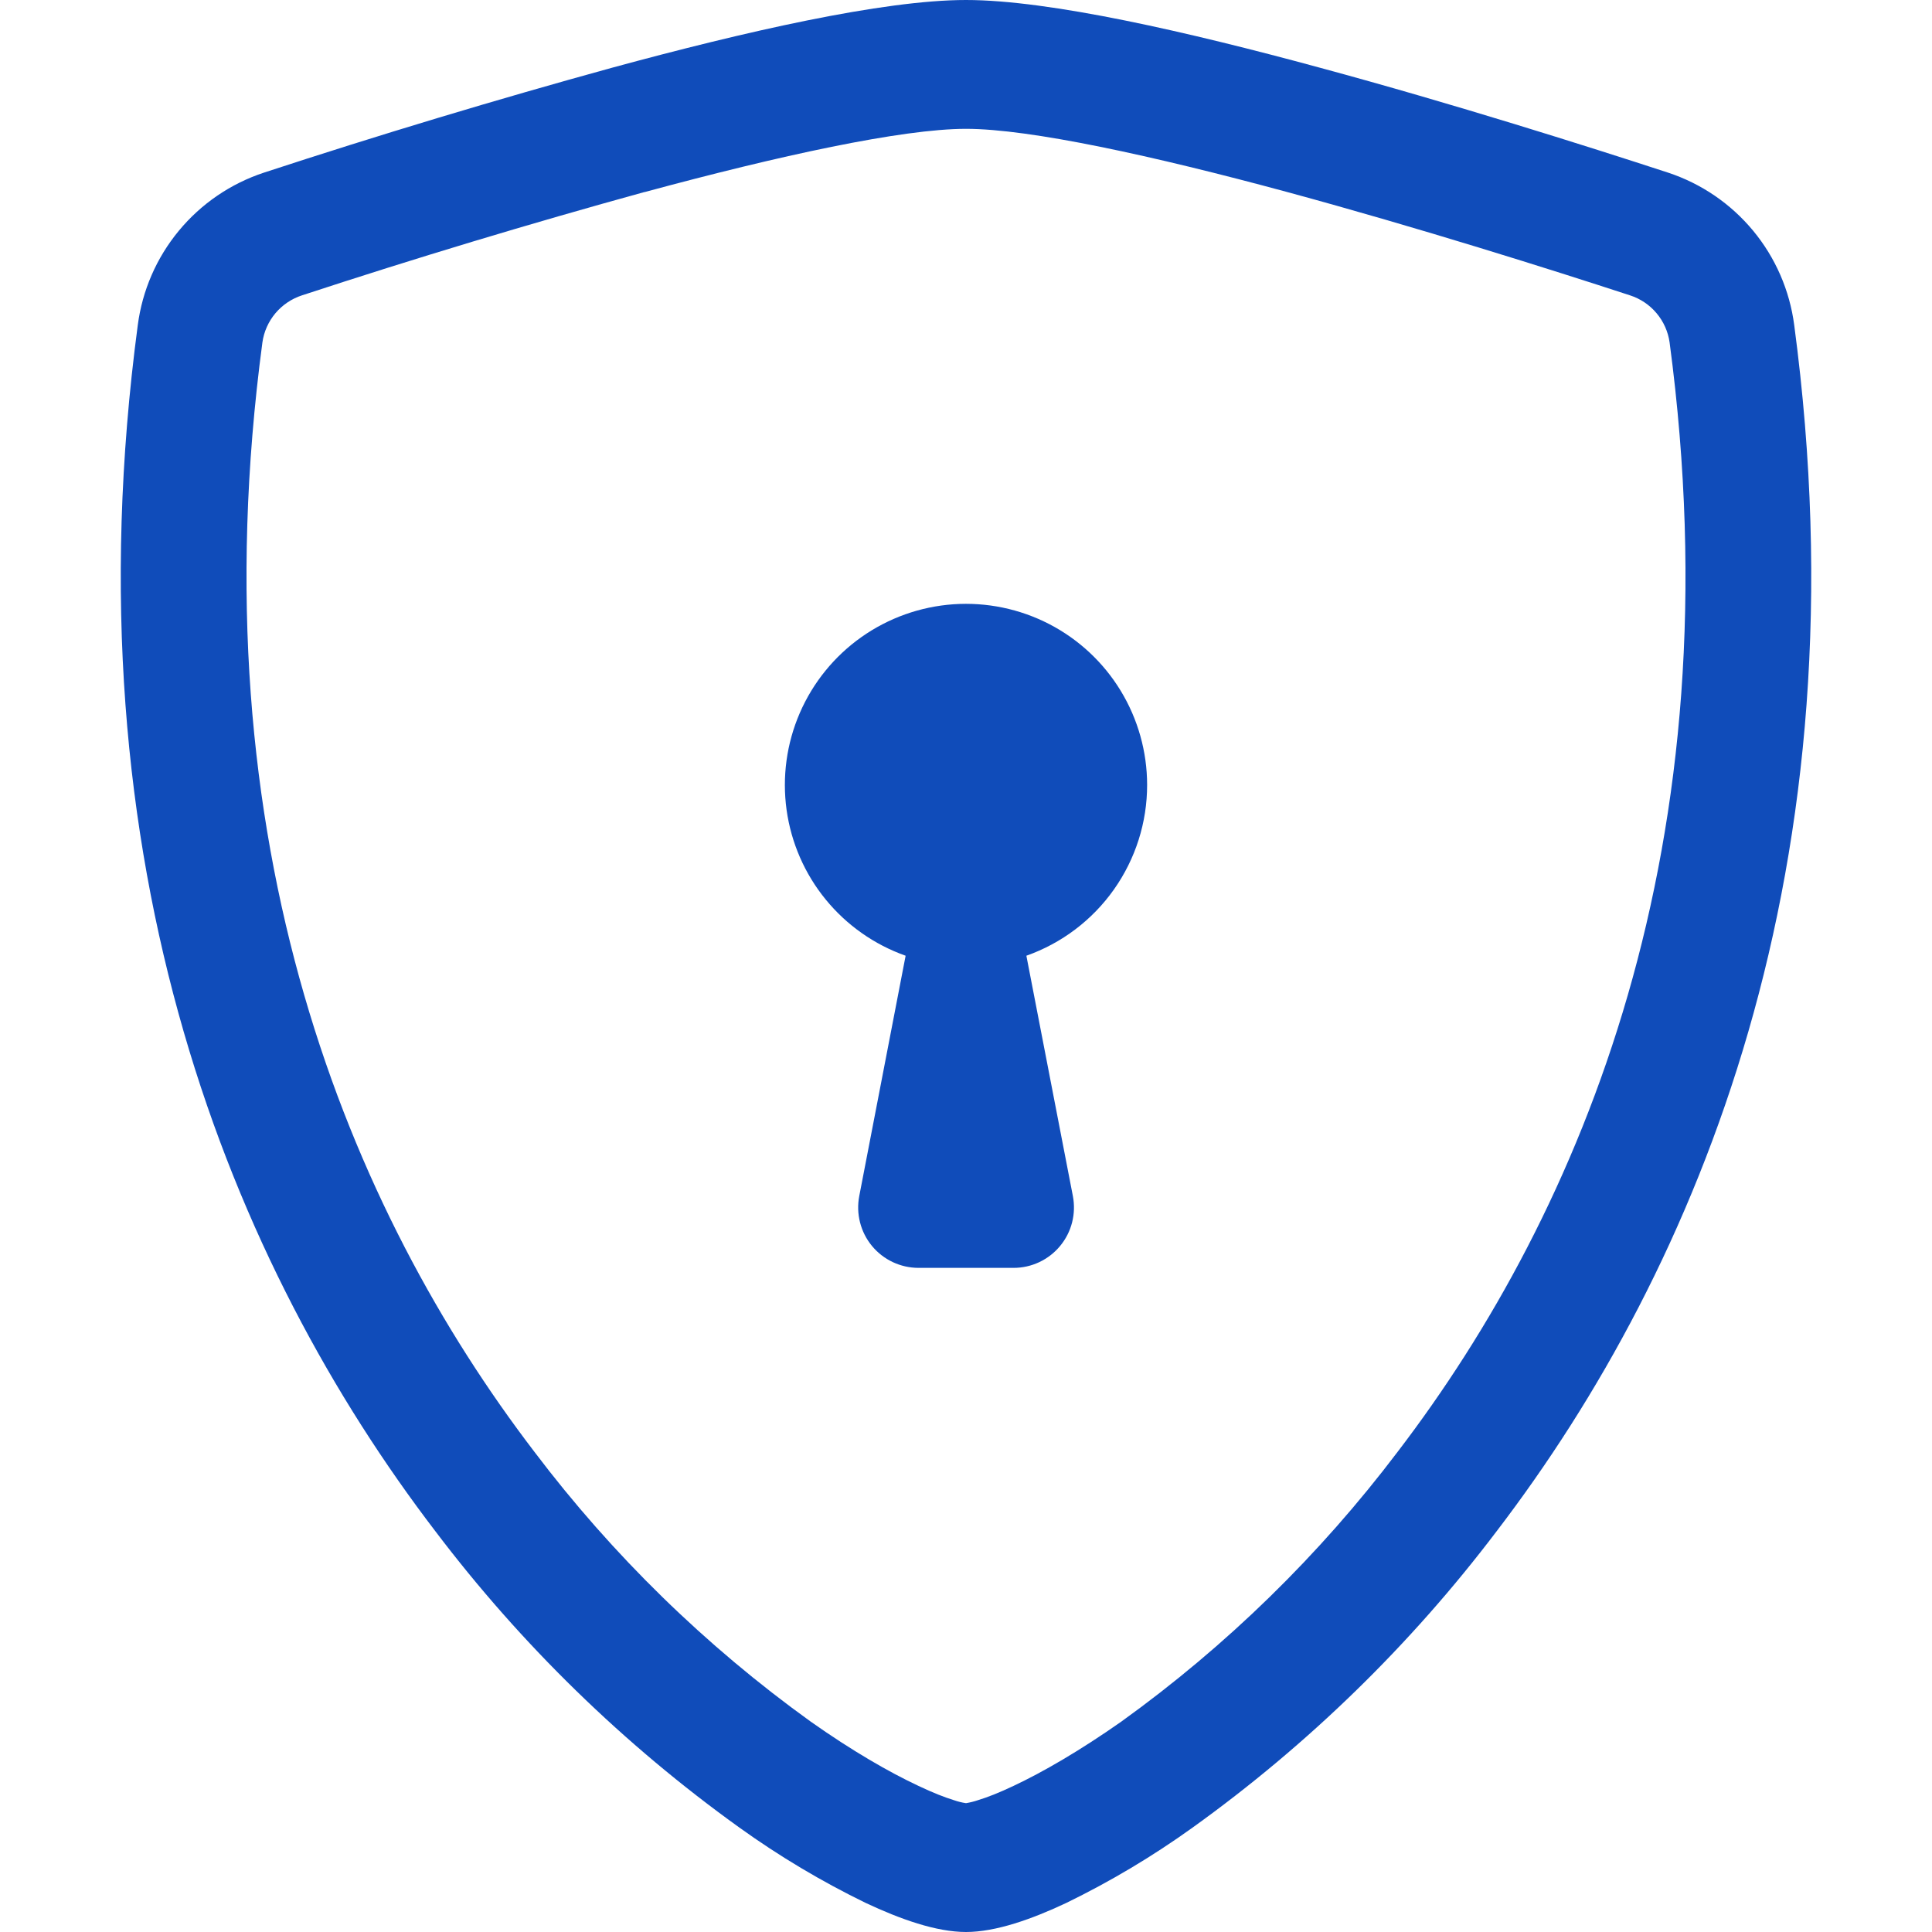 <svg width="60" height="60" viewBox="0 0 60 60" fill="none" xmlns="http://www.w3.org/2000/svg">
<g id="ShieldLock">
<path id="Vector" d="M20.017 5.963C16.446 6.947 12.899 8.017 9.379 9.172C9.057 9.277 8.772 9.469 8.554 9.727C8.337 9.986 8.196 10.3 8.149 10.635C6.071 26.224 10.871 37.597 16.598 45.09C19.022 48.294 21.913 51.117 25.174 53.464C26.471 54.379 27.619 55.039 28.523 55.462C28.973 55.676 29.34 55.819 29.621 55.905C29.744 55.948 29.871 55.98 30 55.999C30.127 55.978 30.253 55.947 30.375 55.905C30.66 55.819 31.027 55.676 31.477 55.462C32.377 55.039 33.529 54.375 34.826 53.464C38.087 51.117 40.978 48.294 43.403 45.09C49.129 37.601 53.929 26.224 51.851 10.635C51.804 10.3 51.664 9.986 51.446 9.727C51.229 9.468 50.943 9.276 50.621 9.172C48.18 8.374 44.059 7.072 39.983 5.966C35.82 4.838 31.991 4.001 30 4.001C28.012 4.001 24.18 4.838 20.017 5.966V5.963ZM19.02 2.1C23.089 0.994 27.413 0 30 0C32.587 0 36.911 0.994 40.98 2.1C45.142 3.225 49.339 4.556 51.806 5.362C52.838 5.703 53.752 6.328 54.445 7.165C55.138 8.002 55.58 9.018 55.721 10.095C57.956 26.884 52.77 39.326 46.477 47.557C43.809 51.079 40.627 54.179 37.039 56.756C35.798 57.648 34.483 58.432 33.109 59.1C32.059 59.595 30.93 60 30 60C29.07 60 27.945 59.595 26.891 59.1C25.517 58.432 24.202 57.648 22.961 56.756C19.373 54.179 16.191 51.079 13.523 47.557C7.23 39.326 2.044 26.884 4.279 10.095C4.42 9.018 4.862 8.002 5.555 7.165C6.247 6.328 7.162 5.703 8.194 5.362C11.776 4.188 15.386 3.1 19.02 2.1Z" fill="#104CBA"/>
<path id="Vector_2" d="M35.625 24.375C35.626 25.539 35.265 26.674 34.594 27.624C33.922 28.575 32.972 29.293 31.875 29.681L33.319 37.144C33.371 37.415 33.363 37.695 33.295 37.963C33.227 38.231 33.1 38.48 32.924 38.693C32.748 38.907 32.527 39.078 32.277 39.196C32.027 39.314 31.754 39.375 31.477 39.375H28.523C28.246 39.374 27.974 39.313 27.724 39.195C27.474 39.077 27.254 38.905 27.078 38.692C26.903 38.479 26.777 38.23 26.709 37.962C26.641 37.694 26.633 37.415 26.685 37.144L28.125 29.681C27.153 29.337 26.294 28.733 25.642 27.934C24.99 27.136 24.57 26.173 24.428 25.151C24.287 24.13 24.428 23.09 24.838 22.143C25.248 21.197 25.91 20.381 26.751 19.786C27.593 19.191 28.582 18.838 29.611 18.766C30.64 18.695 31.668 18.908 32.584 19.381C33.5 19.855 34.268 20.571 34.804 21.452C35.34 22.333 35.624 23.344 35.625 24.375Z" fill="#104CBA"/>
</g>
</svg>
